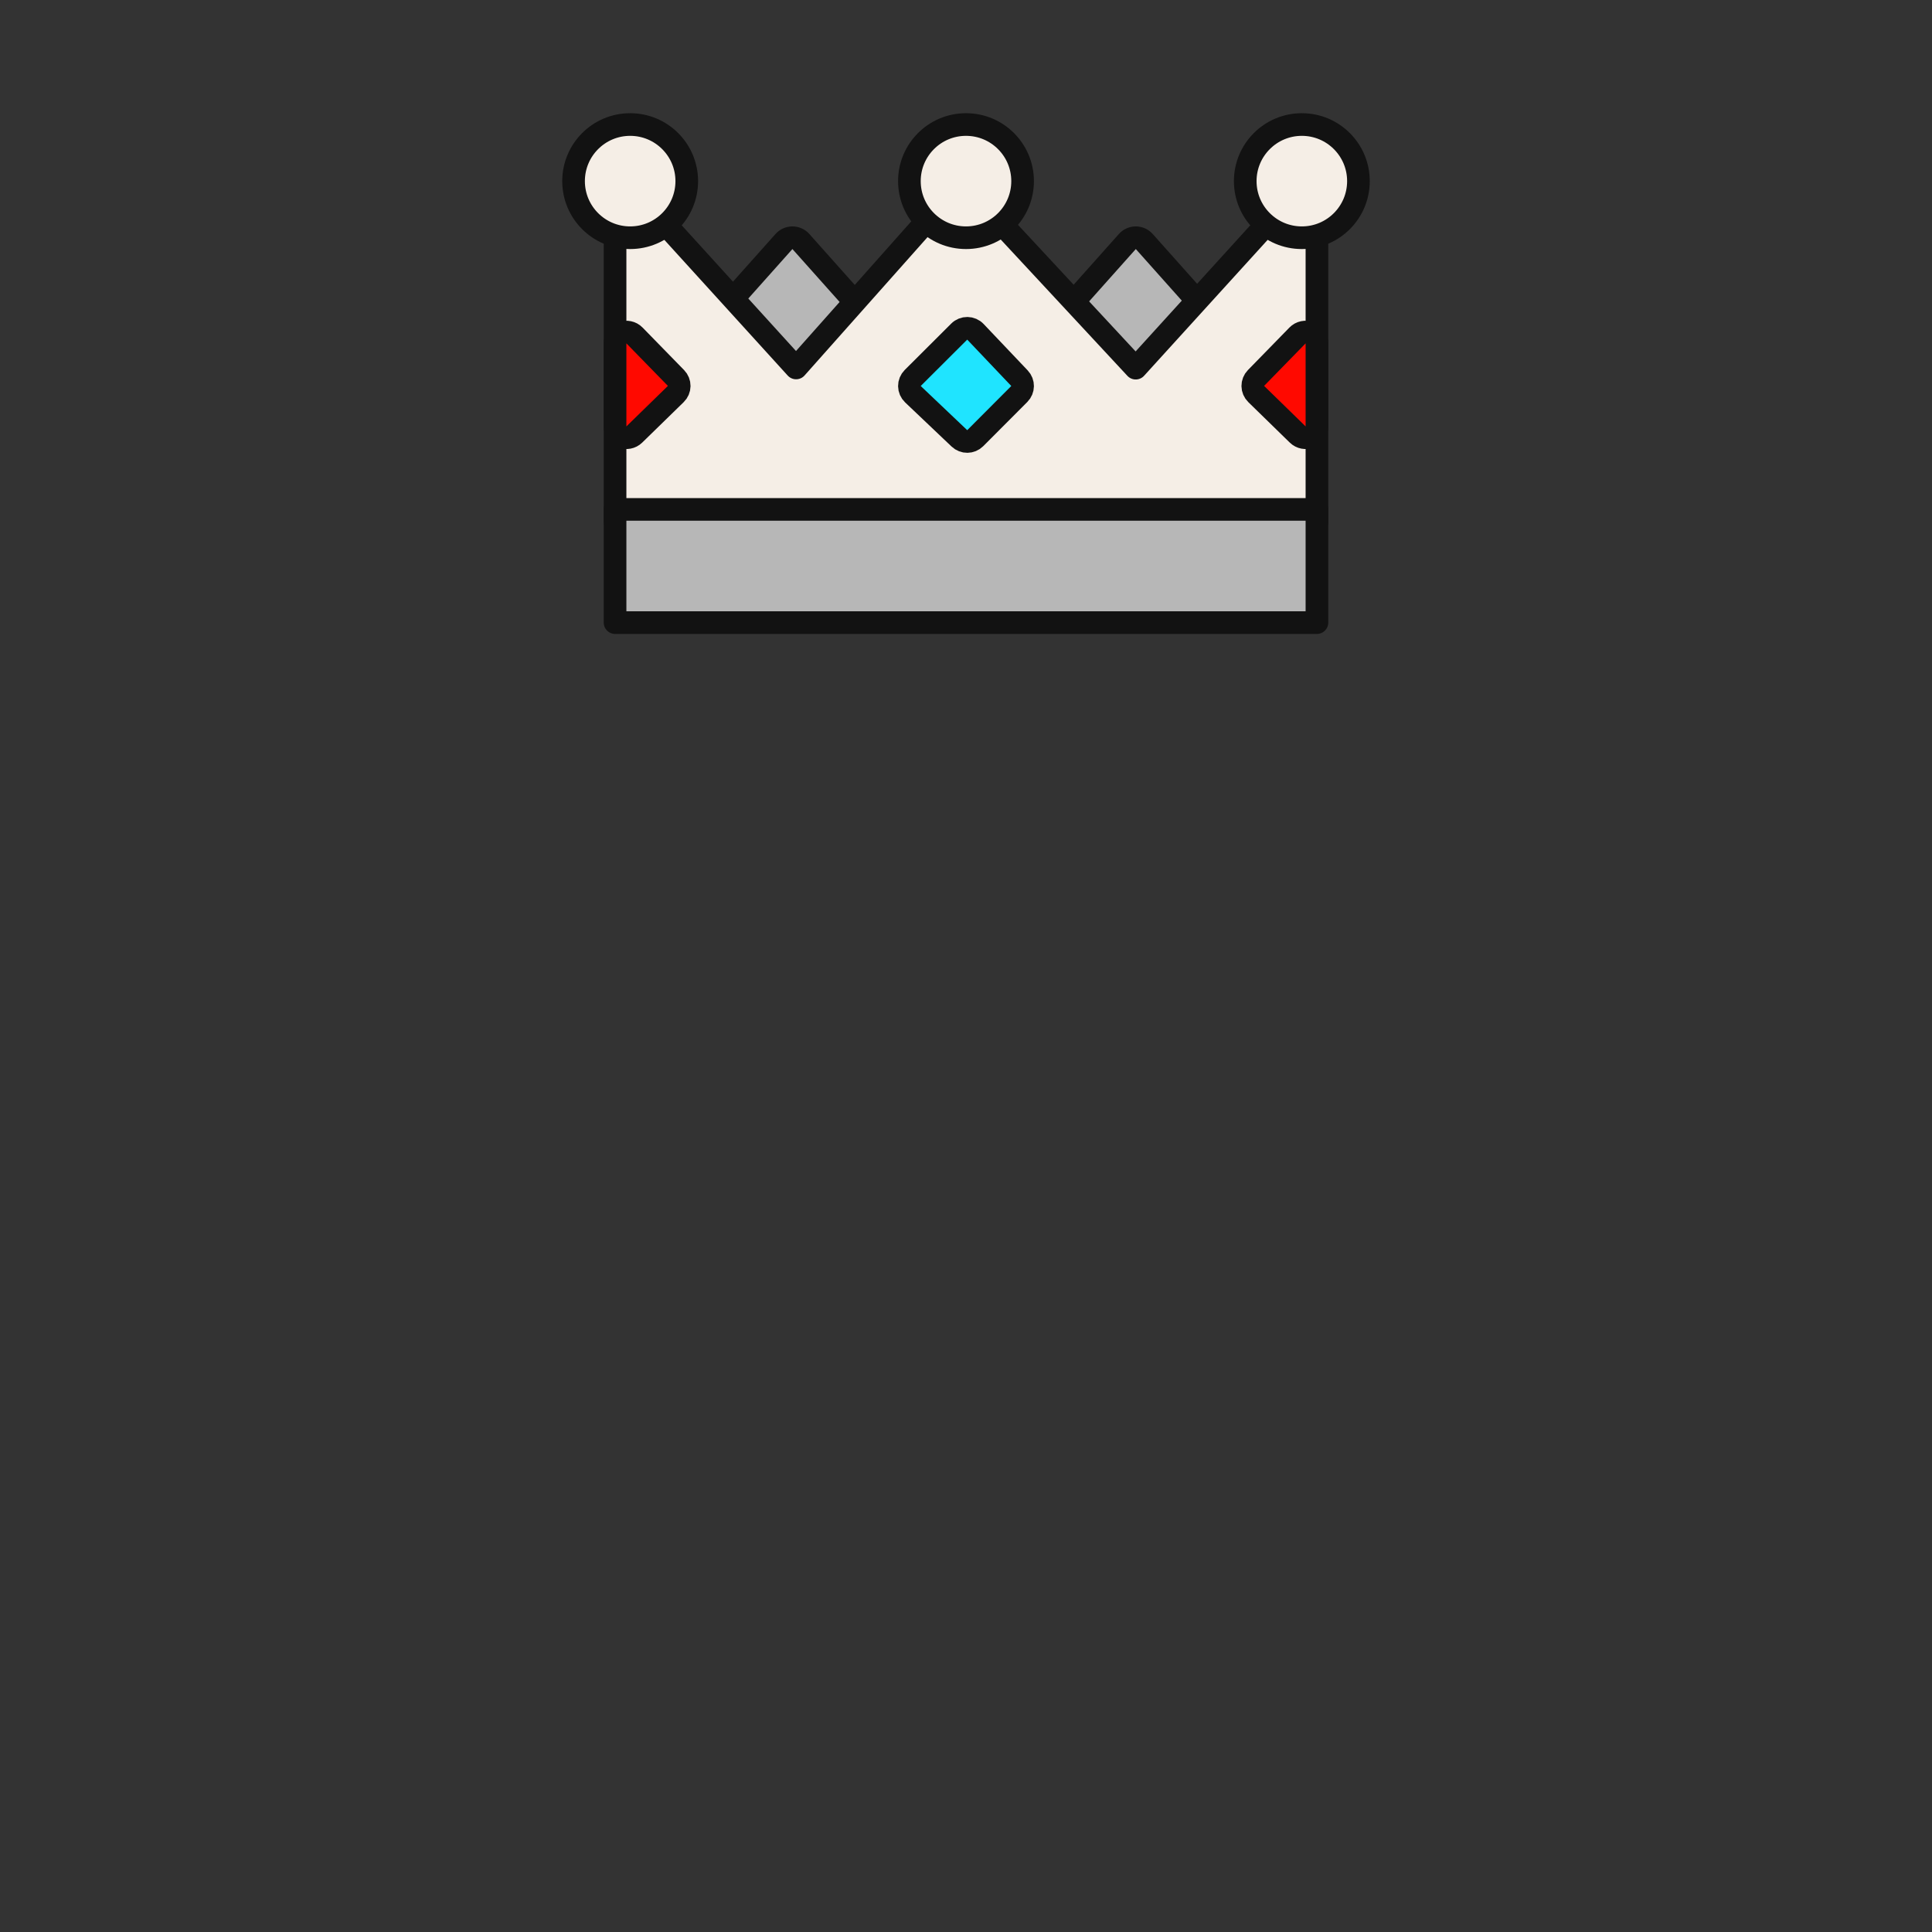 <svg width="512" height="512" viewBox="0 0 512 512" fill="none" xmlns="http://www.w3.org/2000/svg">
<rect x="0" y="0" width="512" height="512" fill="#333333" stroke="none"/>
<path d="M303.239 64.003C302.67 63.365 301.855 63 301 63C300.145 63 299.33 63.365 298.761 64.003L265.761 101.003C264.974 101.885 264.779 103.148 265.262 104.227C265.746 105.306 266.818 106 268 106H334C335.182 106 336.254 105.306 336.738 104.227C337.221 103.148 337.026 101.885 336.239 101.003L303.239 64.003Z" fill="#B7B7B7" stroke="#121212" stroke-width="6" stroke-linejoin="round"/>
<path d="M212.239 64.003C211.67 63.365 210.855 63 210 63C209.145 63 208.33 63.365 207.761 64.003L174.761 101.003C173.974 101.885 173.779 103.148 174.262 104.227C174.746 105.306 175.818 106 177 106H243C244.182 106 245.254 105.306 245.738 104.227C246.221 103.148 246.026 101.885 245.239 101.003L212.239 64.003Z" fill="#B7B7B7" stroke="#121212" stroke-width="6" stroke-linejoin="round"/>
<path d="M166 141C164.343 141 163 139.657 163 138V102V52.5C163 51.261 163.762 50.149 164.918 49.702C166.074 49.255 167.386 49.565 168.22 50.482L210.975 97.513L252.758 50.507C253.319 49.875 254.122 49.51 254.967 49.5C255.812 49.491 256.622 49.839 257.198 50.458L300.976 97.567L343.78 50.482C344.614 49.565 345.926 49.255 347.082 49.702C348.238 50.149 349 51.261 349 52.5V102V138C349 139.657 347.657 141 346 141H166Z" fill="#F5EEE6" stroke="#121212" stroke-width="6" stroke-linejoin="round"/>
<path d="M241.881 100.169C241.308 100.74 240.99 101.52 241 102.329C241.01 103.139 241.347 103.91 241.934 104.468L254.258 116.175C255.439 117.297 257.299 117.271 258.449 116.118L270.124 104.411C271.272 103.26 271.294 101.405 270.175 100.227L258.5 87.934C257.943 87.348 257.173 87.011 256.365 87C255.557 86.989 254.778 87.305 254.206 87.876L241.881 100.169Z" fill="#1FE4FF" stroke="#121212" stroke-width="6" stroke-linejoin="round"/>
<path d="M332.853 100.173C332.297 100.742 331.991 101.509 332 102.305C332.01 103.101 332.335 103.86 332.905 104.416L343.905 115.147C344.769 115.99 346.053 116.233 347.165 115.764C348.277 115.296 349 114.207 349 113V91C349 89.78 348.261 88.682 347.131 88.222C346.001 87.761 344.705 88.031 343.853 88.904L332.853 100.173Z" fill="#FF0900" stroke="#121212" stroke-width="6" stroke-linejoin="round"/>
<path d="M179.147 100.173C179.703 100.742 180.009 101.509 180 102.305C179.99 103.101 179.665 103.86 179.095 104.416L168.095 115.147C167.231 115.99 165.947 116.233 164.835 115.764C163.723 115.296 163 114.207 163 113V91C163 89.78 163.739 88.682 164.869 88.222C165.999 87.761 167.295 88.031 168.147 88.904L179.147 100.173Z" fill="#FF0900" stroke="#121212" stroke-width="6" stroke-linejoin="round"/>
<circle cx="167" cy="48" r="15" fill="#F5EEE6" stroke="#121212" stroke-width="6" stroke-linejoin="round"/>
<circle cx="256" cy="48" r="15" fill="#F5EEE6" stroke="#121212" stroke-width="6" stroke-linejoin="round"/>
<circle cx="345" cy="48" r="15" fill="#F5EEE6" stroke="#121212" stroke-width="6" stroke-linejoin="round"/>
<rect x="-3" y="3" width="186" height="30" transform="matrix(1 0 0 -1 166 168)" fill="#B7B7B7" stroke="#121212" stroke-width="6" stroke-linejoin="round"/>
</svg>
